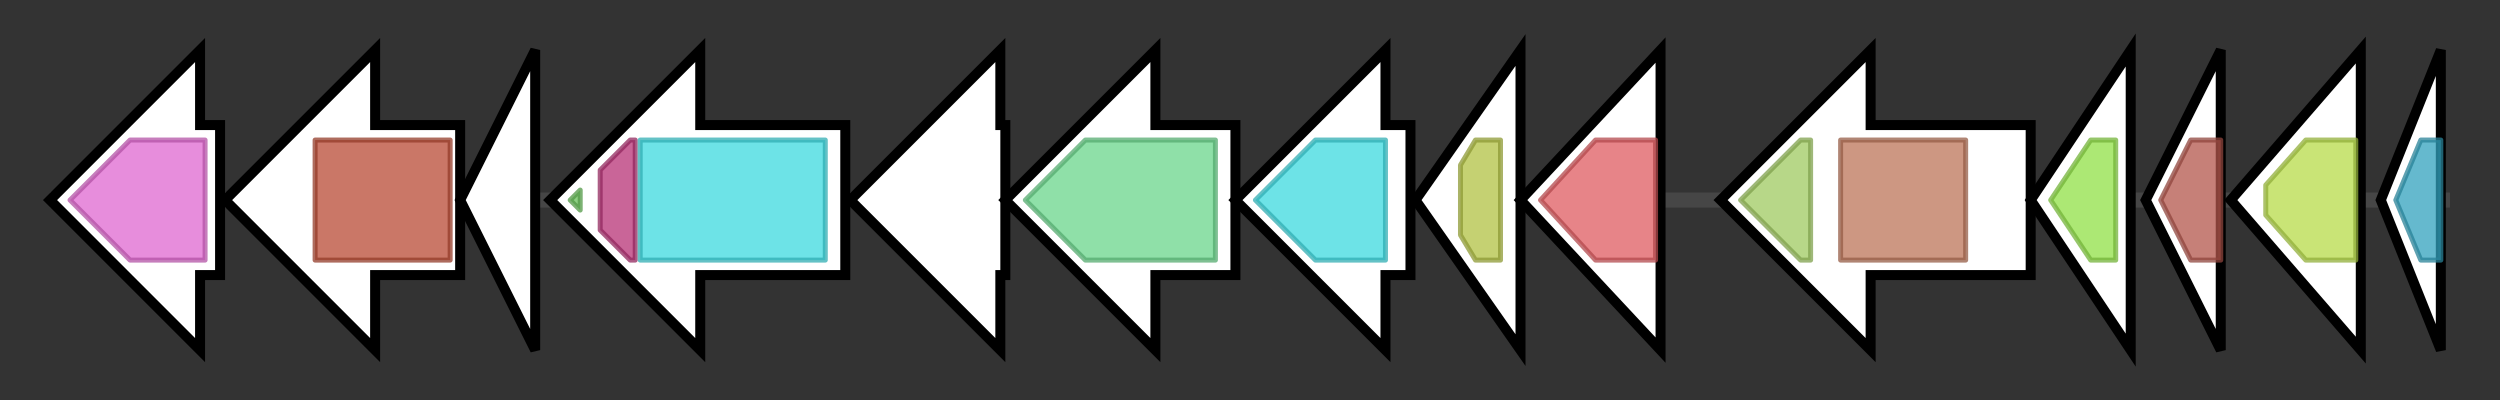 <svg version="1.1" baseProfile="full" xmlns="http://www.w3.org/2000/svg" width="499.833" height="80">
	<rect width="100%" height="100%" fill="#333333" stroke="none"/>
	<g>
		<line x1="10" y1="40.0" x2="489.833" y2="40.0" style="stroke:rgb(70,70,70); stroke-width:3 "/>
		<g>
			<title> (WN53_RS03335)
3-deoxy-7-phosphoheptulonate synthase</title>
			<polygon class=" (WN53_RS03335)
3-deoxy-7-phosphoheptulonate synthase" points="44,25 40,25 40,10 10,40 40,70 40,55 44,55" fill="rgb(255,255,255)" fill-opacity="1.0" stroke="rgb(0,0,0)" stroke-width="2"  />
			<g>
				<title>DAHP_synth_1 (PF00793)
"DAHP synthetase I family"</title>
				<polygon class="PF00793" points="14,40 26,28 41,28 41,52 26,52" stroke-linejoin="round" width="30" height="24" fill="rgb(223,103,208)" stroke="rgb(178,82,166)" stroke-width="1" opacity="0.75" />
			</g>
		</g>
		<g>
			<title> (WN53_RS03340)
FAD-dependent oxidoreductase</title>
			<polygon class=" (WN53_RS03340)
FAD-dependent oxidoreductase" points="92,25 75,25 75,10 45,40 75,70 75,55 92,55" fill="rgb(255,255,255)" fill-opacity="1.0" stroke="rgb(0,0,0)" stroke-width="2"  />
			<g>
				<title>Amino_oxidase (PF01593)
"Flavin containing amine oxidoreductase"</title>
				<rect class="PF01593" x="63" y="28" stroke-linejoin="round" width="27" height="24" fill="rgb(184,74,52)" stroke="rgb(147,59,41)" stroke-width="1" opacity="0.75" />
			</g>
		</g>
		<g>
			<title> (WN53_RS03345)
hypothetical protein</title>
			<polygon class=" (WN53_RS03345)
hypothetical protein" points="92,40 107,10 107,70" fill="rgb(255,255,255)" fill-opacity="1.0" stroke="rgb(0,0,0)" stroke-width="2"  />
		</g>
		<g>
			<title> (WN53_RS03350)
non-ribosomal peptide synthetase</title>
			<polygon class=" (WN53_RS03350)
non-ribosomal peptide synthetase" points="169,25 140,25 140,10 110,40 140,70 140,55 169,55" fill="rgb(255,255,255)" fill-opacity="1.0" stroke="rgb(0,0,0)" stroke-width="2"  />
			<g>
				<title>PP-binding (PF00550)
"Phosphopantetheine attachment site"</title>
				<polygon class="PF00550" points="114,40 116,38 116,42" stroke-linejoin="round" width="6" height="24" fill="rgb(103,191,88)" stroke="rgb(82,152,70)" stroke-width="1" opacity="0.75" />
			</g>
			<g>
				<title>AMP-binding_C (PF13193)
"AMP-binding enzyme C-terminal domain"</title>
				<polygon class="PF13193" points="120,34 126,28 127,28 127,52 126,52 120,46" stroke-linejoin="round" width="7" height="24" fill="rgb(182,50,118)" stroke="rgb(145,39,94)" stroke-width="1" opacity="0.75" />
			</g>
			<g>
				<title>AMP-binding (PF00501)
"AMP-binding enzyme"</title>
				<rect class="PF00501" x="128" y="28" stroke-linejoin="round" width="37" height="24" fill="rgb(60,217,223)" stroke="rgb(48,173,178)" stroke-width="1" opacity="0.75" />
			</g>
		</g>
		<g>
			<title> (WN53_RS03355)
hypothetical protein</title>
			<polygon class=" (WN53_RS03355)
hypothetical protein" points="201,25 200,25 200,10 170,40 200,70 200,55 201,55" fill="rgb(255,255,255)" fill-opacity="1.0" stroke="rgb(0,0,0)" stroke-width="2"  />
		</g>
		<g>
			<title> (WN53_RS03360)
aldehyde dehydrogenase family protein</title>
			<polygon class=" (WN53_RS03360)
aldehyde dehydrogenase family protein" points="247,25 231,25 231,10 201,40 231,70 231,55 247,55" fill="rgb(255,255,255)" fill-opacity="1.0" stroke="rgb(0,0,0)" stroke-width="2"  />
			<g>
				<title>Aldedh (PF00171)
"Aldehyde dehydrogenase family"</title>
				<polygon class="PF00171" points="205,40 217,28 243,28 243,52 217,52" stroke-linejoin="round" width="39" height="24" fill="rgb(105,213,139)" stroke="rgb(84,170,111)" stroke-width="1" opacity="0.75" />
			</g>
		</g>
		<g>
			<title> (WN53_RS03365)
AMP-binding protein</title>
			<polygon class=" (WN53_RS03365)
AMP-binding protein" points="282,25 277,25 277,10 247,40 277,70 277,55 282,55" fill="rgb(255,255,255)" fill-opacity="1.0" stroke="rgb(0,0,0)" stroke-width="2"  />
			<g>
				<title>AMP-binding (PF00501)
"AMP-binding enzyme"</title>
				<polygon class="PF00501" points="251,40 263,28 277,28 277,52 263,52 251,40" stroke-linejoin="round" width="26" height="24" fill="rgb(60,217,223)" stroke="rgb(48,173,178)" stroke-width="1" opacity="0.75" />
			</g>
		</g>
		<g>
			<title> (WN53_RS03370)
pyridoxal 5'-phosphate synthase</title>
			<polygon class=" (WN53_RS03370)
pyridoxal 5'-phosphate synthase" points="283,40 304,10 304,70" fill="rgb(255,255,255)" fill-opacity="1.0" stroke="rgb(0,0,0)" stroke-width="2"  />
			<g>
				<title>PNP_phzG_C (PF10590)
"Pyridoxine 5'-phosphate oxidase C-terminal dimerisation region"</title>
				<polygon class="PF10590" points="287,40 287,40 287,40" stroke-linejoin="round" width="4" height="24" fill="rgb(86,221,142)" stroke="rgb(68,176,113)" stroke-width="1" opacity="0.75" />
			</g>
			<g>
				<title>Putative_PNPOx (PF01243)
"Pyridoxamine 5'-phosphate oxidase"</title>
				<polygon class="PF01243" points="292,33 295,28 300,28 300,52 295,52 292,47" stroke-linejoin="round" width="8" height="24" fill="rgb(177,193,67)" stroke="rgb(141,154,53)" stroke-width="1" opacity="0.75" />
			</g>
		</g>
		<g>
			<title> (WN53_RS03375)
PhzF family phenazine biosynthesis protein</title>
			<polygon class=" (WN53_RS03375)
PhzF family phenazine biosynthesis protein" points="304,40 332,10 332,70" fill="rgb(255,255,255)" fill-opacity="1.0" stroke="rgb(0,0,0)" stroke-width="2"  />
			<g>
				<title>PhzC-PhzF (PF02567)
"Phenazine biosynthesis-like protein"</title>
				<polygon class="PF02567" points="308,40 319,28 331,28 331,52 319,52" stroke-linejoin="round" width="27" height="24" fill="rgb(223,91,96)" stroke="rgb(178,72,76)" stroke-width="1" opacity="0.75" />
			</g>
		</g>
		<g>
			<title> (WN53_RS03385)
anthranilate synthase family protein</title>
			<polygon class=" (WN53_RS03385)
anthranilate synthase family protein" points="406,25 374,25 374,10 344,40 374,70 374,55 406,55" fill="rgb(255,255,255)" fill-opacity="1.0" stroke="rgb(0,0,0)" stroke-width="2"  />
			<g>
				<title>GATase (PF00117)
"Glutamine amidotransferase class-I"</title>
				<polygon class="PF00117" points="348,40 360,28 362,28 362,52 360,52" stroke-linejoin="round" width="18" height="24" fill="rgb(159,201,96)" stroke="rgb(127,160,76)" stroke-width="1" opacity="0.75" />
			</g>
			<g>
				<title>Chorismate_bind (PF00425)
"chorismate binding enzyme"</title>
				<rect class="PF00425" x="368" y="28" stroke-linejoin="round" width="25" height="24" fill="rgb(188,116,88)" stroke="rgb(150,92,70)" stroke-width="1" opacity="0.75" />
			</g>
		</g>
		<g>
			<title> (WN53_RS03390)
isochorismatase family protein</title>
			<polygon class=" (WN53_RS03390)
isochorismatase family protein" points="406,40 426,10 426,70" fill="rgb(255,255,255)" fill-opacity="1.0" stroke="rgb(0,0,0)" stroke-width="2"  />
			<g>
				<title>Isochorismatase (PF00857)
"Isochorismatase family"</title>
				<polygon class="PF00857" points="410,40 418,28 423,28 423,52 418,52" stroke-linejoin="round" width="17" height="24" fill="rgb(144,224,70)" stroke="rgb(115,179,56)" stroke-width="1" opacity="0.75" />
			</g>
		</g>
		<g>
			<title> (WN53_RS03395)
PhzA/PhzB family protein</title>
			<polygon class=" (WN53_RS03395)
PhzA/PhzB family protein" points="429,40 444,10 444,70" fill="rgb(255,255,255)" fill-opacity="1.0" stroke="rgb(0,0,0)" stroke-width="2"  />
			<g>
				<title>PHZA_PHZB (PF03284)
"Phenazine biosynthesis protein A/B"</title>
				<polygon class="PF03284" points="432,40 438,28 444,28 444,52 438,52" stroke-linejoin="round" width="15" height="24" fill="rgb(179,85,75)" stroke="rgb(143,68,60)" stroke-width="1" opacity="0.75" />
			</g>
		</g>
		<g>
			<title> (WN53_RS03400)
SDR family NAD(P)-dependent oxidoreductase</title>
			<polygon class=" (WN53_RS03400)
SDR family NAD(P)-dependent oxidoreductase" points="446,40 472,10 472,70" fill="rgb(255,255,255)" fill-opacity="1.0" stroke="rgb(0,0,0)" stroke-width="2"  />
			<g>
				<title>adh_short (PF00106)
"short chain dehydrogenase"</title>
				<polygon class="PF00106" points="453,37 461,28 471,28 471,52 461,52 453,43" stroke-linejoin="round" width="18" height="24" fill="rgb(182,219,73)" stroke="rgb(145,175,58)" stroke-width="1" opacity="0.75" />
			</g>
		</g>
		<g>
			<title> (WN53_RS03405)
VOC family protein</title>
			<polygon class=" (WN53_RS03405)
VOC family protein" points="476,40 488,10 488,70" fill="rgb(255,255,255)" fill-opacity="1.0" stroke="rgb(0,0,0)" stroke-width="2"  />
			<g>
				<title>Glyoxalase (PF00903)
"Glyoxalase/Bleomycin resistance protein/Dioxygenase superfamily"</title>
				<polygon class="PF00903" points="479,40 484,28 488,28 488,52 484,52" stroke-linejoin="round" width="11" height="24" fill="rgb(50,162,189)" stroke="rgb(40,129,151)" stroke-width="1" opacity="0.75" />
			</g>
		</g>
	</g>
</svg>
